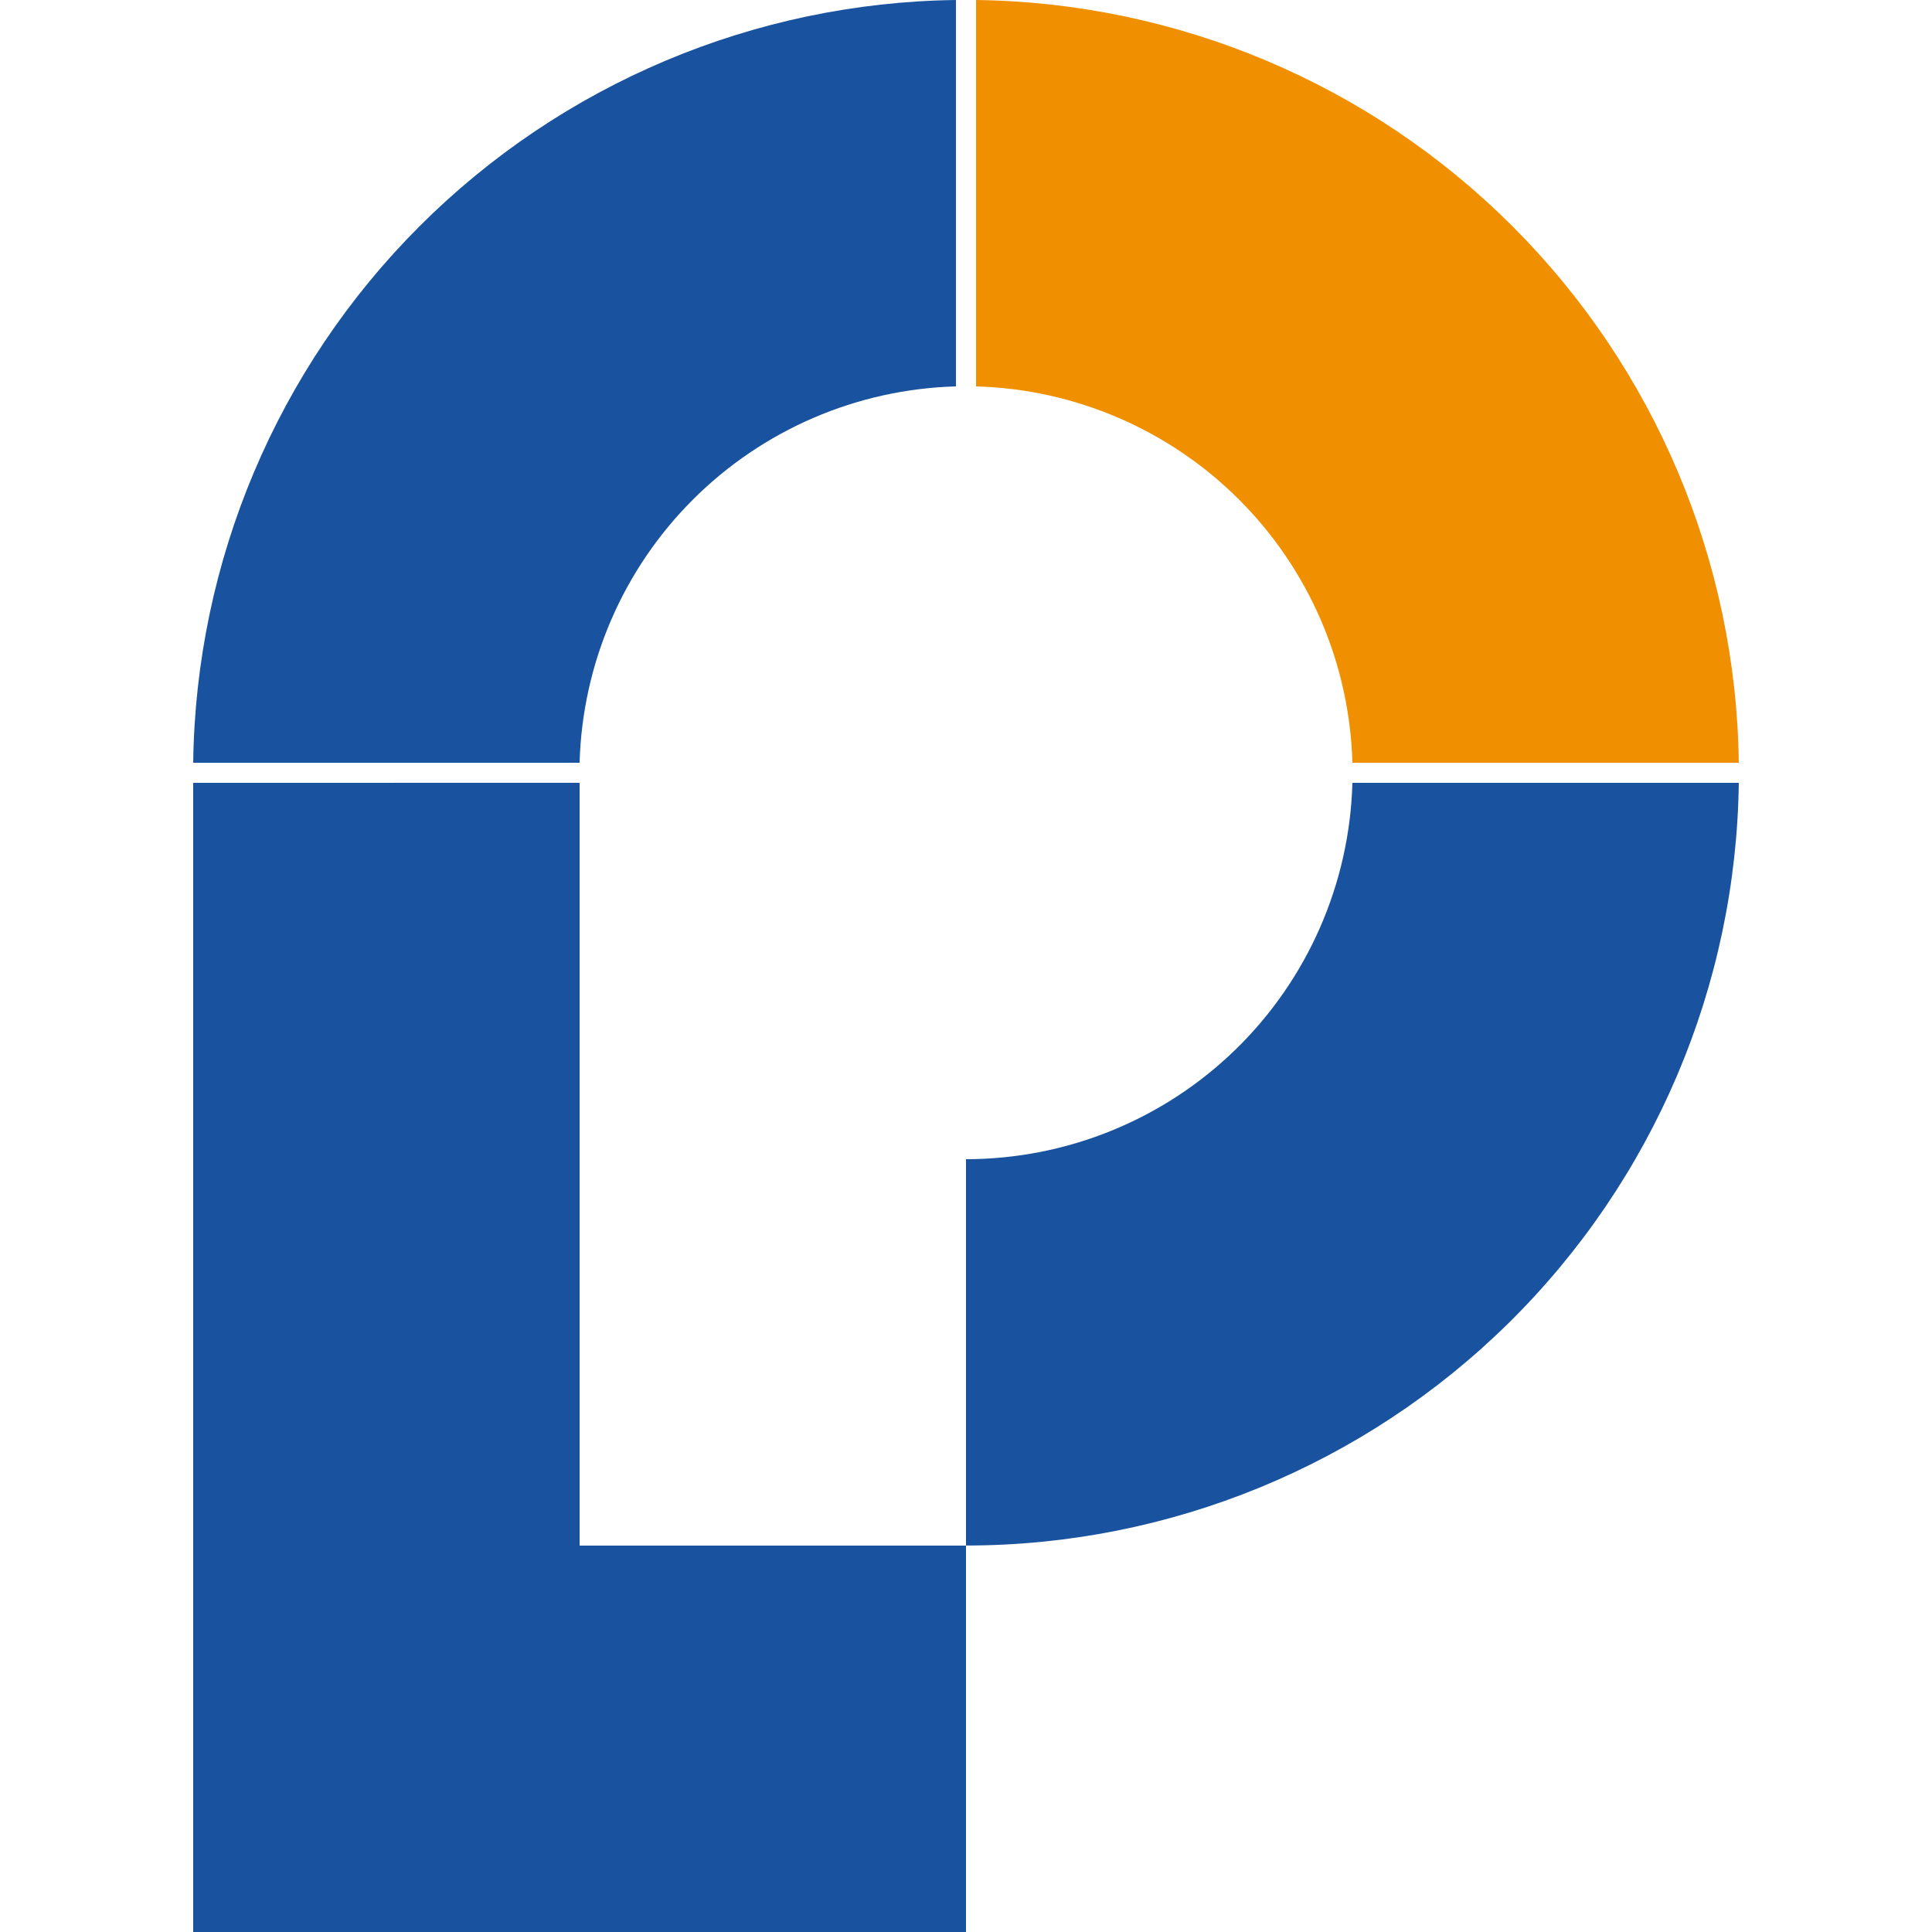 <svg width="24" height="24" viewBox="0 0 24 24" fill="none" xmlns="http://www.w3.org/2000/svg">
<g clip-path="url(#clip0_24_8)">
<path d="M12.125 0V4.8C13.354 4.834 14.524 5.338 15.393 6.207C16.262 7.076 16.766 8.246 16.8 9.475H21.6C21.568 6.972 20.559 4.581 18.789 2.811C17.019 1.041 14.628 0.032 12.125 0Z" fill="#F09000"/>
<path fill-rule="evenodd" clip-rule="evenodd" d="M5.211 2.811C6.981 1.041 9.372 0.032 11.875 0V4.8C10.646 4.834 9.476 5.338 8.607 6.207C7.737 7.076 7.234 8.246 7.2 9.475H2.4C2.432 6.972 3.441 4.581 5.211 2.811Z" fill="#19539F"/>
<path d="M12 19.199C14.524 19.199 16.947 18.205 18.744 16.432C20.541 14.659 21.567 12.249 21.6 9.725H16.8C16.766 10.976 16.245 12.164 15.349 13.037C14.453 13.91 13.251 14.399 12 14.4V19.199Z" fill="#19539F"/>
<path d="M2.4 9.725V24H12V19.2H7.2V9.724L2.4 9.725Z" fill="#19539F"/>
</g>
<defs>
<clipPath id="clip0_24_8">
<rect width="24" height="24" fill="white"/>
</clipPath>
</defs>
</svg>
